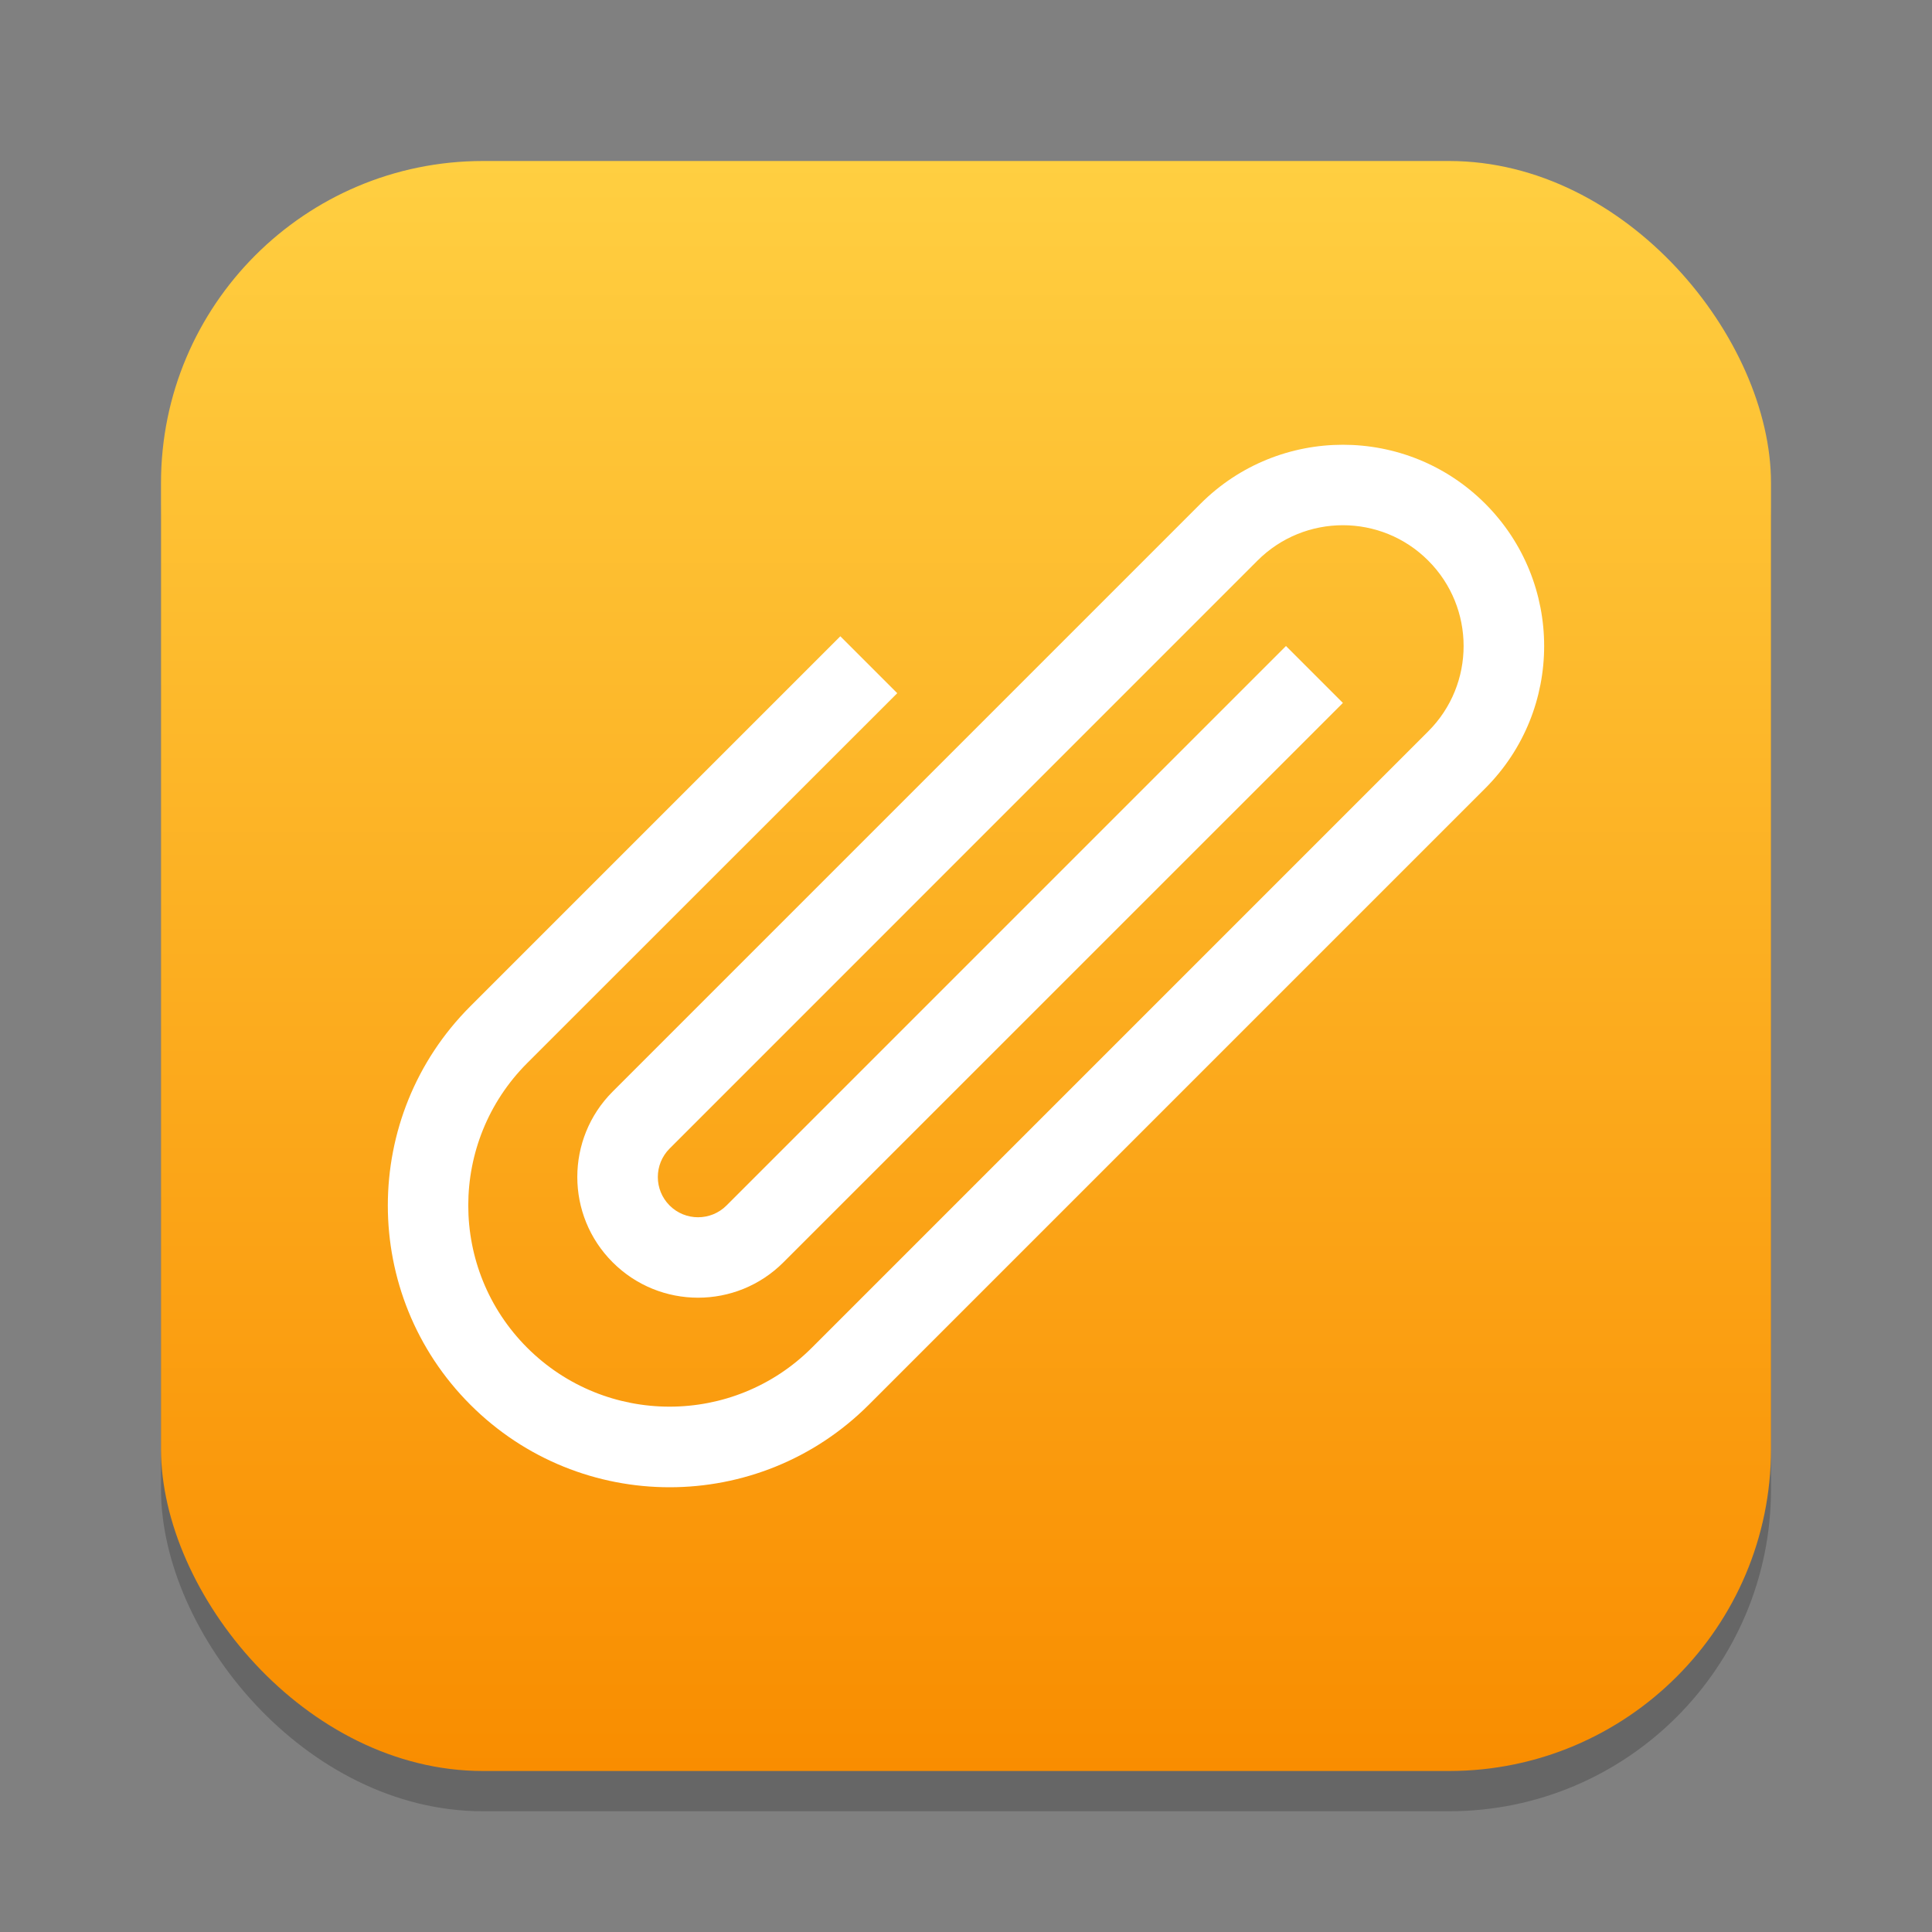 <?xml version="1.0" encoding="UTF-8" standalone="no"?>
<!-- Created with Inkscape (http://www.inkscape.org/) -->

<svg
   width="24"
   height="24"
   viewBox="0 0 24 24"
   version="1.1"
   id="svg1"
   inkscape:version="1.4.2 (ebf0e940d0, 2025-05-08)"
   sodipodi:docname="ktnef.svg"
   xmlns:inkscape="http://www.inkscape.org/namespaces/inkscape"
   xmlns:sodipodi="http://sodipodi.sourceforge.net/DTD/sodipodi-0.dtd"
   xmlns:xlink="http://www.w3.org/1999/xlink"
   xmlns="http://www.w3.org/2000/svg"
   xmlns:svg="http://www.w3.org/2000/svg">
  <rect x="0" y="0" width="24" height="24" fill="#808080" stroke="none"/>
  <sodipodi:namedview
     id="namedview1"
     pagecolor="#ffffff"
     bordercolor="#000000"
     borderopacity="0.25"
     inkscape:showpageshadow="2"
     inkscape:pageopacity="0.0"
     inkscape:pagecheckerboard="0"
     inkscape:deskcolor="#d1d1d1"
     inkscape:document-units="px"
     inkscape:zoom="33.125"
     inkscape:cx="12"
     inkscape:cy="12"
     inkscape:window-width="1920"
     inkscape:window-height="1010"
     inkscape:window-x="0"
     inkscape:window-y="0"
     inkscape:window-maximized="1"
     inkscape:current-layer="svg1" />
  <defs
     id="defs1">
    <linearGradient
       inkscape:collect="always"
       xlink:href="#linearGradient3788"
       id="linearGradient4"
       x1="16"
       y1="30"
       x2="16"
       y2="2"
       gradientUnits="userSpaceOnUse"
       gradientTransform="matrix(0.714,0,0,0.714,0.571,0.571)" />
    <linearGradient
       inkscape:collect="always"
       id="linearGradient3788">
      <stop
         style="stop-color:#f98d00;stop-opacity:1;"
         offset="0"
         id="stop3784" />
      <stop
         style="stop-color:#ffcf41;stop-opacity:1;"
         offset="1"
         id="stop3786" />
    </linearGradient>
  </defs>
  <rect
     style="opacity:0.2;fill:#000000;stroke-width:1.75"
     id="rect1"
     width="20"
     height="20"
     x="2"
     y="2.5"
     ry="4" />
  <rect
     style="fill:url(#linearGradient4);stroke-width:0.714"
     id="rect2"
     width="20"
     height="20"
     x="2"
     y="2"
     ry="4" />
  <path
     id="path1945"
     style="fill:#ffffff;stroke-linecap:round"
     d="m 18.45,6.257 c -0.976,-0.976 -2.559,-0.976 -3.536,-1e-7 l -7.303,7.303 c -0.586,0.586 -0.586,1.536 1e-7,2.121 0.586,0.586 1.536,0.586 2.121,0 L 16.682,8.732 15.975,8.025 9.025,14.975 c -0.195,0.195 -0.512,0.195 -0.707,0 -0.195,-0.195 -0.195,-0.512 0,-0.707 L 15.621,6.964 c 0.586,-0.586 1.536,-0.586 2.121,0 0.586,0.586 0.586,1.536 0,2.121 l -7.657,7.657 c -0.976,0.976 -2.559,0.976 -3.536,0 -0.976,-0.976 -0.976,-2.559 -1e-7,-3.536 L 11.146,8.611 10.439,7.904 5.843,12.5 c -1.367,1.367 -1.367,3.583 0,4.95 1.367,1.367 3.583,1.367 4.95,0 l 7.657,-7.657 c 0.976,-0.976 0.976,-2.559 0,-3.536 z"
     sodipodi:nodetypes="sssssccsssssssssccsssss" />
</svg>
